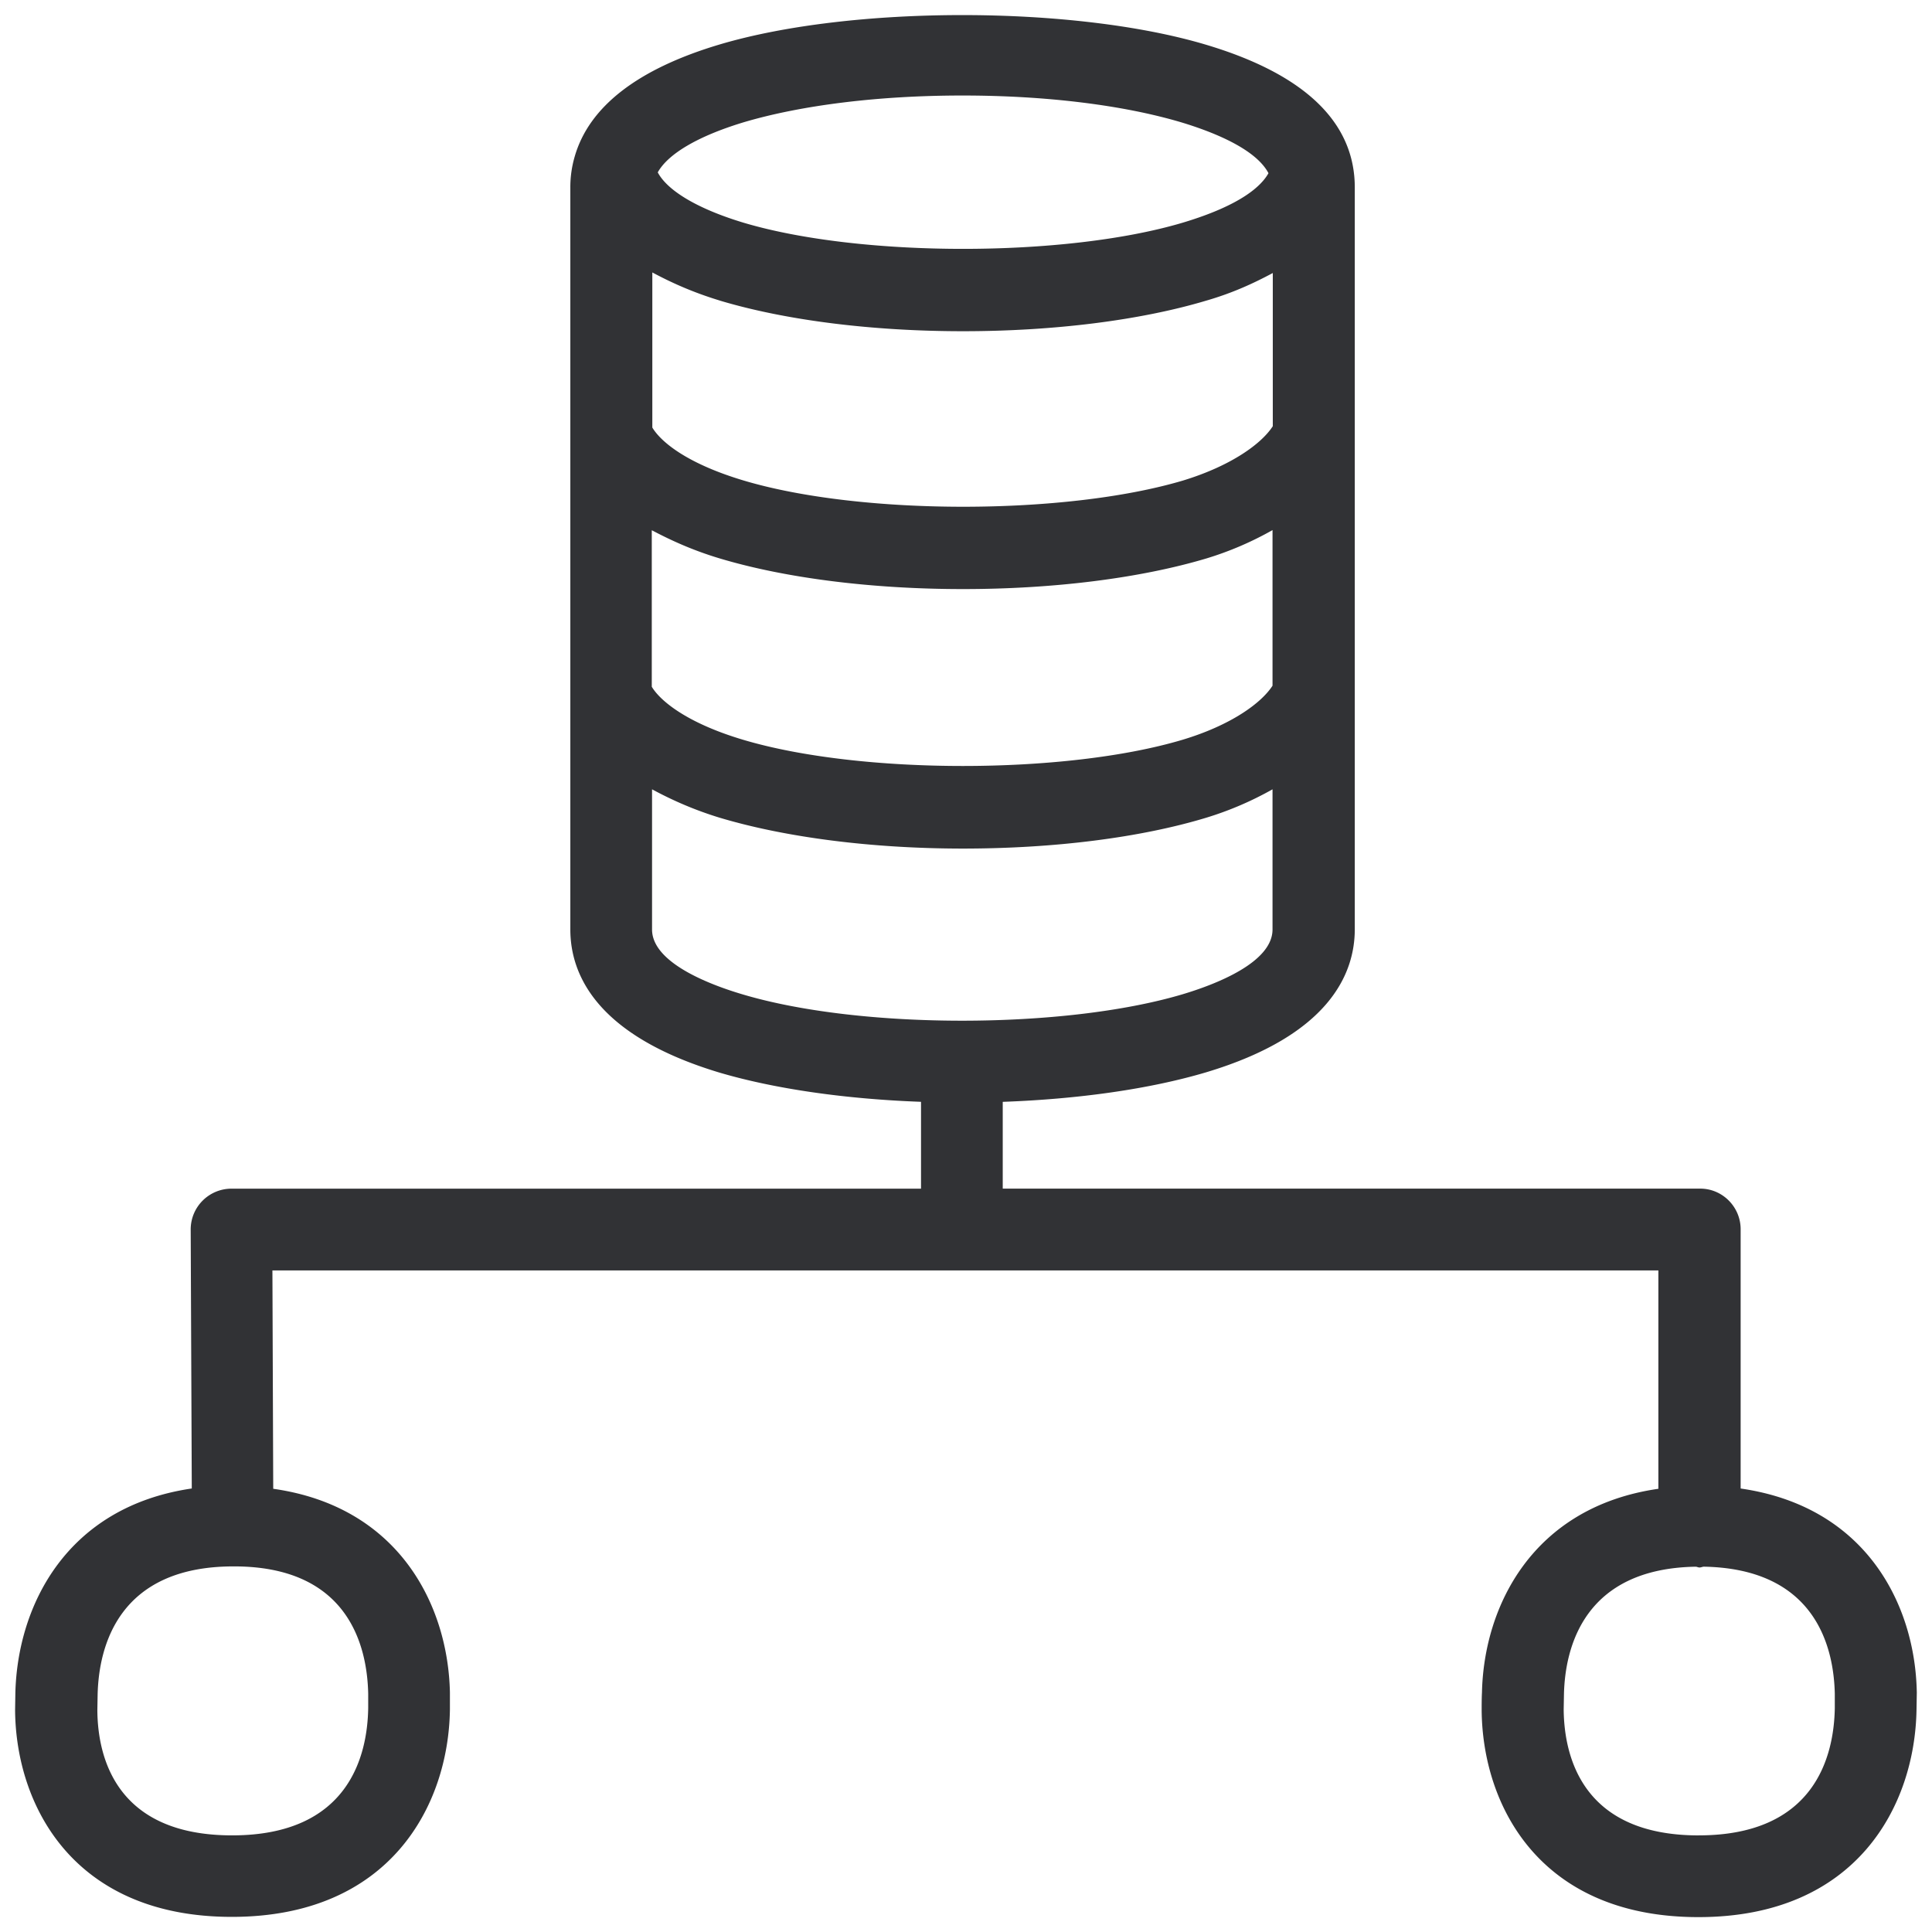<svg width="64" height="64" viewBox="0 0 64 64" xmlns="http://www.w3.org/2000/svg"><path d="M56.271 60.8c-3.854 0-4.454-2.61-4.472-4.16v-.009l.009-.502c.035-1.568.672-4.168 4.365-4.23.036 0 .08.026.125.026s.081-.018.135-.027c3.702.063 4.311 2.654 4.347 4.204v.484c-.027 1.569-.645 4.213-4.509 4.213zm-44.074-4.698v.484c-.026 1.578-.645 4.213-4.508 4.213-3.855 0-4.455-2.6-4.464-4.15l.009-.51c.036-1.587.681-4.25 4.5-4.25 3.81-.009 4.428 2.636 4.463 4.213zM21.6 30.79v-4.643c.664.358 1.39.681 2.241.941 2.187.654 5.047 1.022 8.058 1.022 3.012 0 5.872-.359 8.059-1.022a10.943 10.943 0 002.196-.941v4.643c0 1.094-1.883 1.82-2.994 2.151-3.908 1.157-10.64 1.166-14.557 0-1.12-.331-3.003-1.057-3.003-2.15zm3.003-26.73c1.945-.582 4.536-.896 7.279-.896 2.751 0 5.333.314 7.278.897.941.287 2.42.842 2.86 1.676-.225.403-.87 1.049-2.842 1.64-3.89 1.156-10.667 1.156-14.548 0-1.515-.457-2.519-1.058-2.841-1.667.34-.61 1.317-1.192 2.814-1.65zM21.6 17.569c.664.35 1.38.672 2.25.932 2.187.654 5.047 1.013 8.05 1.013 3.002 0 5.862-.359 8.058-1.013a10.811 10.811 0 002.196-.941v5.154c-.368.574-1.372 1.309-2.985 1.793-3.881 1.156-10.667 1.156-14.548 0-1.81-.538-2.725-1.255-3.03-1.757v-5.181h.01zm2.25-7.61c2.187.654 5.047 1.013 8.05 1.013 3.002 0 5.87-.359 8.058-1.013.87-.251 1.568-.574 2.205-.915v5.074c-.368.573-1.363 1.308-2.976 1.801-3.9 1.157-10.667 1.157-14.548 0-1.802-.537-2.716-1.236-3.03-1.756V9.025c.637.341 1.354.664 2.241.933zm39.646 46.09c-.054-2.868-1.658-6.14-5.835-6.74V40.72c0-.744-.61-1.354-1.354-1.345h-23.09V36.5c2.5-.09 4.858-.421 6.732-.977 4.07-1.22 4.93-3.254 4.93-4.742V6.21c0-2.16-1.659-3.755-4.94-4.732-4.364-1.3-11.724-1.309-16.116 0-2.698.807-4.311 2.053-4.786 3.711a3.608 3.608 0 00-.144 1.022v24.578c0 1.488.86 3.514 4.94 4.742 1.855.547 4.203.878 6.677.968v2.877H7.67c-.743 0-1.353.6-1.353 1.354l.036 8.578c-4.159.61-5.772 3.89-5.844 6.767L.5 56.65v.009c.027 3.146 1.927 6.84 7.18 6.84 5.252 0 7.18-3.703 7.224-6.867v-.574c-.062-2.868-1.676-6.149-5.853-6.74l-.027-7.234h45.912v7.234c-4.16.6-5.782 3.881-5.844 6.75-.01.188-.01.412-.01.609.036 3.146 1.928 6.83 7.18 6.83 5.253 0 7.171-3.702 7.225-6.866l.01-.592z" fill="#313235" fill-rule="nonzero"/></svg>